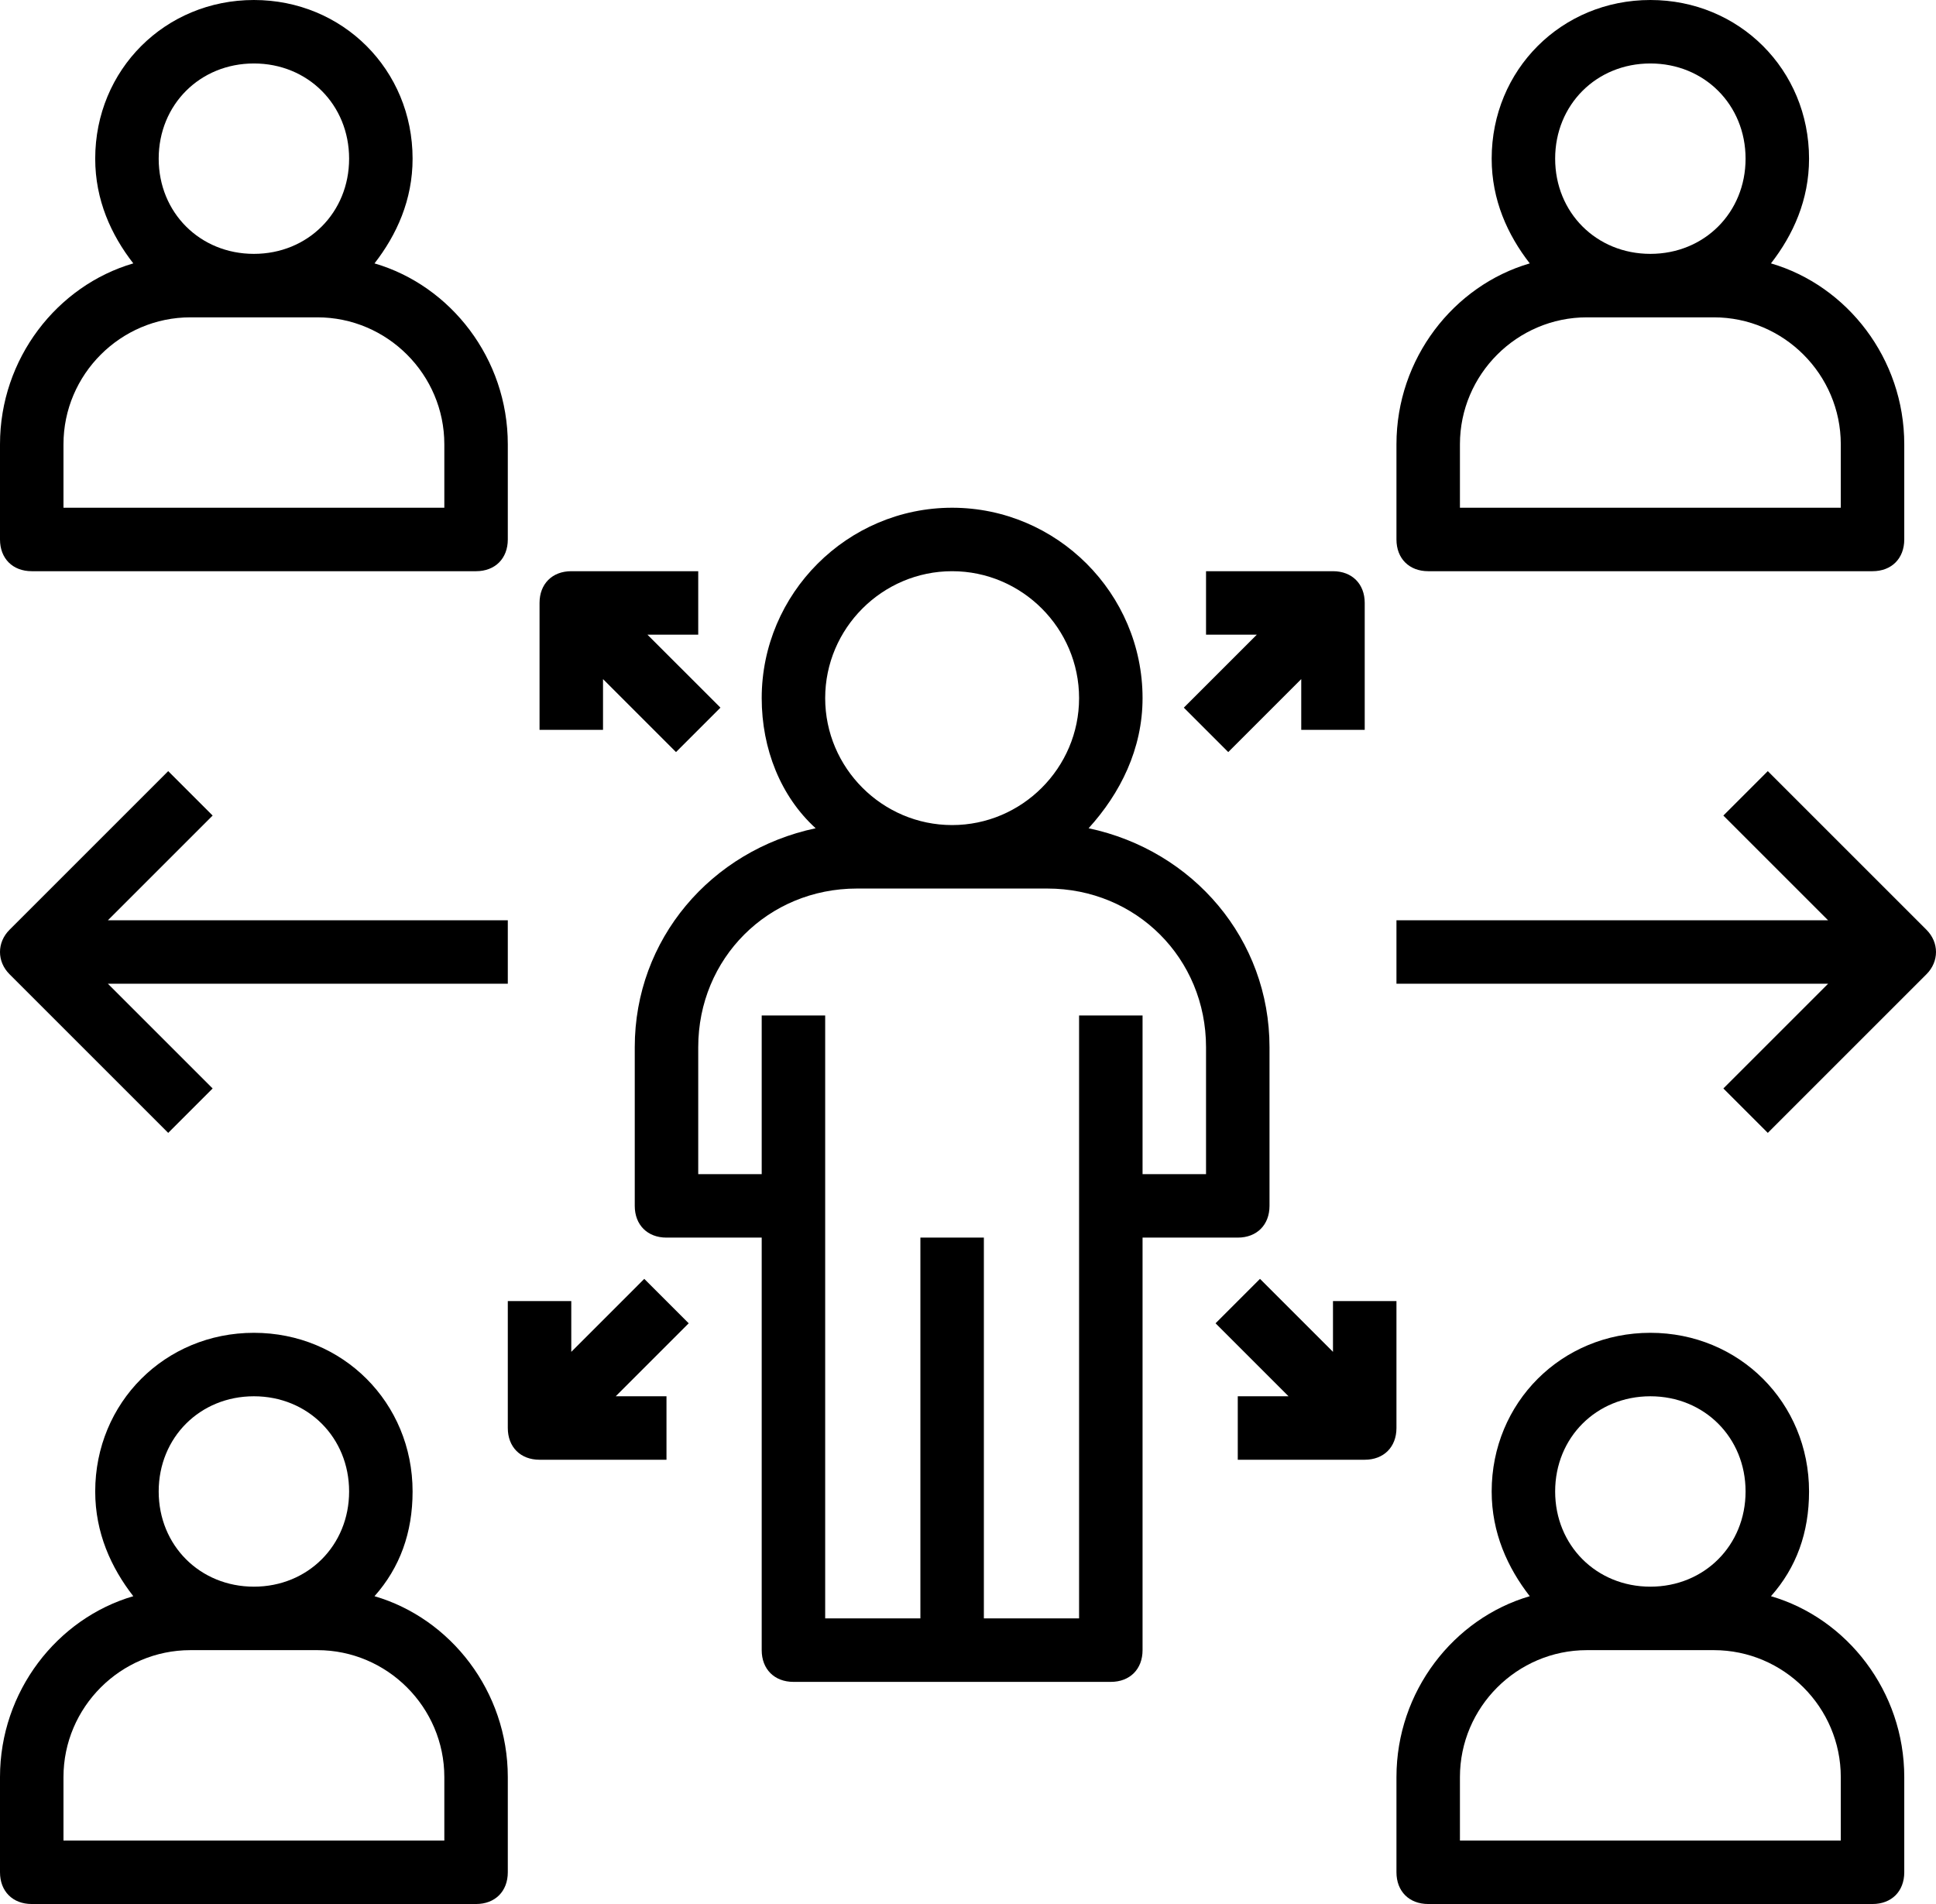 <?xml version="1.0" encoding="utf-8"?>
<!-- Generator: Adobe Illustrator 21.0.0, SVG Export Plug-In . SVG Version: 6.00 Build 0)  -->
<svg version="1.1" id="Слой_1" xmlns="http://www.w3.org/2000/svg" xmlns:xlink="http://www.w3.org/1999/xlink" x="0px" y="0px"
	 viewBox="0 0 61 60" style="enable-background:new 0 0 61 60;" xml:space="preserve">
<style type="text/css">
	.st0{clip-path:url(#SVGID_2_);}
</style>
<g>
	<defs>
		<rect id="SVGID_1_" width="61" height="60"/>
	</defs>
	<clipPath id="SVGID_2_">
		<use xlink:href="#SVGID_1_"  style="overflow:visible;"/>
	</clipPath>
	<path class="st0" d="M1,18h14c0.6,0,1-0.4,1-1v-3c0-2.7-1.8-5-4.2-5.7C12.5,7.4,13,6.3,13,5c0-2.8-2.2-5-5-5S3,2.2,3,5
		c0,1.3,0.5,2.4,1.2,3.3C1.8,9,0,11.3,0,14v3C0,17.6,0.4,18,1,18 M8,2c1.7,0,3,1.3,3,3c0,1.7-1.3,3-3,3S5,6.7,5,5C5,3.3,6.3,2,8,2
		 M2,14c0-2.2,1.8-4,4-4h4c2.2,0,4,1.8,4,4v2H2V14z"/>
	<path class="st0" d="M44,14v3c0,0.6,0.4,1,1,1h14c0.6,0,1-0.4,1-1v-3c0-2.7-1.8-5-4.2-5.7C56.5,7.4,57,6.3,57,5c0-2.8-2.2-5-5-5
		s-5,2.2-5,5c0,1.3,0.5,2.4,1.2,3.3C45.8,9,44,11.3,44,14 M52,2c1.7,0,3,1.3,3,3c0,1.7-1.3,3-3,3c-1.7,0-3-1.3-3-3
		C49,3.3,50.3,2,52,2 M46,14c0-2.2,1.8-4,4-4h4c2.2,0,4,1.8,4,4v2H46V14z"/>
	<path class="st0" d="M1,60h14c0.6,0,1-0.4,1-1v-3c0-2.7-1.8-5-4.2-5.7c0.8-0.9,1.2-2,1.2-3.3c0-2.8-2.2-5-5-5s-5,2.2-5,5
		c0,1.3,0.5,2.4,1.2,3.3C1.8,51,0,53.3,0,56v3C0,59.6,0.4,60,1,60 M8,44c1.7,0,3,1.3,3,3s-1.3,3-3,3s-3-1.3-3-3S6.3,44,8,44 M2,56
		c0-2.2,1.8-4,4-4h4c2.2,0,4,1.8,4,4v2H2V56z"/>
	<path class="st0" d="M55.8,50.3c0.8-0.9,1.2-2,1.2-3.3c0-2.8-2.2-5-5-5s-5,2.2-5,5c0,1.3,0.5,2.4,1.2,3.3C45.8,51,44,53.3,44,56v3
		c0,0.6,0.4,1,1,1h14c0.6,0,1-0.4,1-1v-3C60,53.3,58.2,51,55.8,50.3 M52,44c1.7,0,3,1.3,3,3s-1.3,3-3,3c-1.7,0-3-1.3-3-3
		S50.3,44,52,44 M58,58H46v-2c0-2.2,1.8-4,4-4h4c2.2,0,4,1.8,4,4V58z"/>
	<path class="st0" d="M25,53h10c0.6,0,1-0.4,1-1V39h3c0.6,0,1-0.4,1-1v-5c0-3.4-2.4-6.2-5.7-6.9c1-1.1,1.7-2.5,1.7-4.1
		c0-3.3-2.7-6-6-6s-6,2.7-6,6c0,1.6,0.6,3.1,1.7,4.1C22.4,26.8,20,29.6,20,33v5c0,0.6,0.4,1,1,1h3v13C24,52.6,24.4,53,25,53 M30,18
		c2.2,0,4,1.8,4,4c0,2.2-1.8,4-4,4s-4-1.8-4-4C26,19.8,27.8,18,30,18 M22,37v-4c0-2.8,2.2-5,5-5h6c2.8,0,5,2.2,5,5v4h-2v-5h-2v19h-3
		V39h-2v12h-3V38v-6h-2v5H22z"/>
	<path class="st0" d="M55.7,24.3l-1.4,1.4l3.3,3.3H44v2h13.6l-3.3,3.3l1.4,1.4l5-5c0.4-0.4,0.4-1,0-1.4L55.7,24.3z"/>
	<path class="st0" d="M5.3,35.7l1.4-1.4L3.4,31H16v-2H3.4l3.3-3.3l-1.4-1.4l-5,5c-0.4,0.4-0.4,1,0,1.4L5.3,35.7z"/>
	<path class="st0" d="M44,41h-2v1.6l-2.3-2.3l-1.4,1.4l2.3,2.3H39v2h4c0.6,0,1-0.4,1-1V41z"/>
	<path class="st0" d="M21,44h-1.6l2.3-2.3l-1.4-1.4L18,42.6V41h-2v4c0,0.6,0.4,1,1,1h4V44z"/>
	<path class="st0" d="M38.7,23.7l2.3-2.3V23h2v-4c0-0.6-0.4-1-1-1h-4v2h1.6l-2.3,2.3L38.7,23.7z"/>
	<path class="st0" d="M22,18h-4c-0.6,0-1,0.4-1,1v4h2v-1.6l2.3,2.3l1.4-1.4L20.4,20H22V18z"/>
</g>
</svg>
